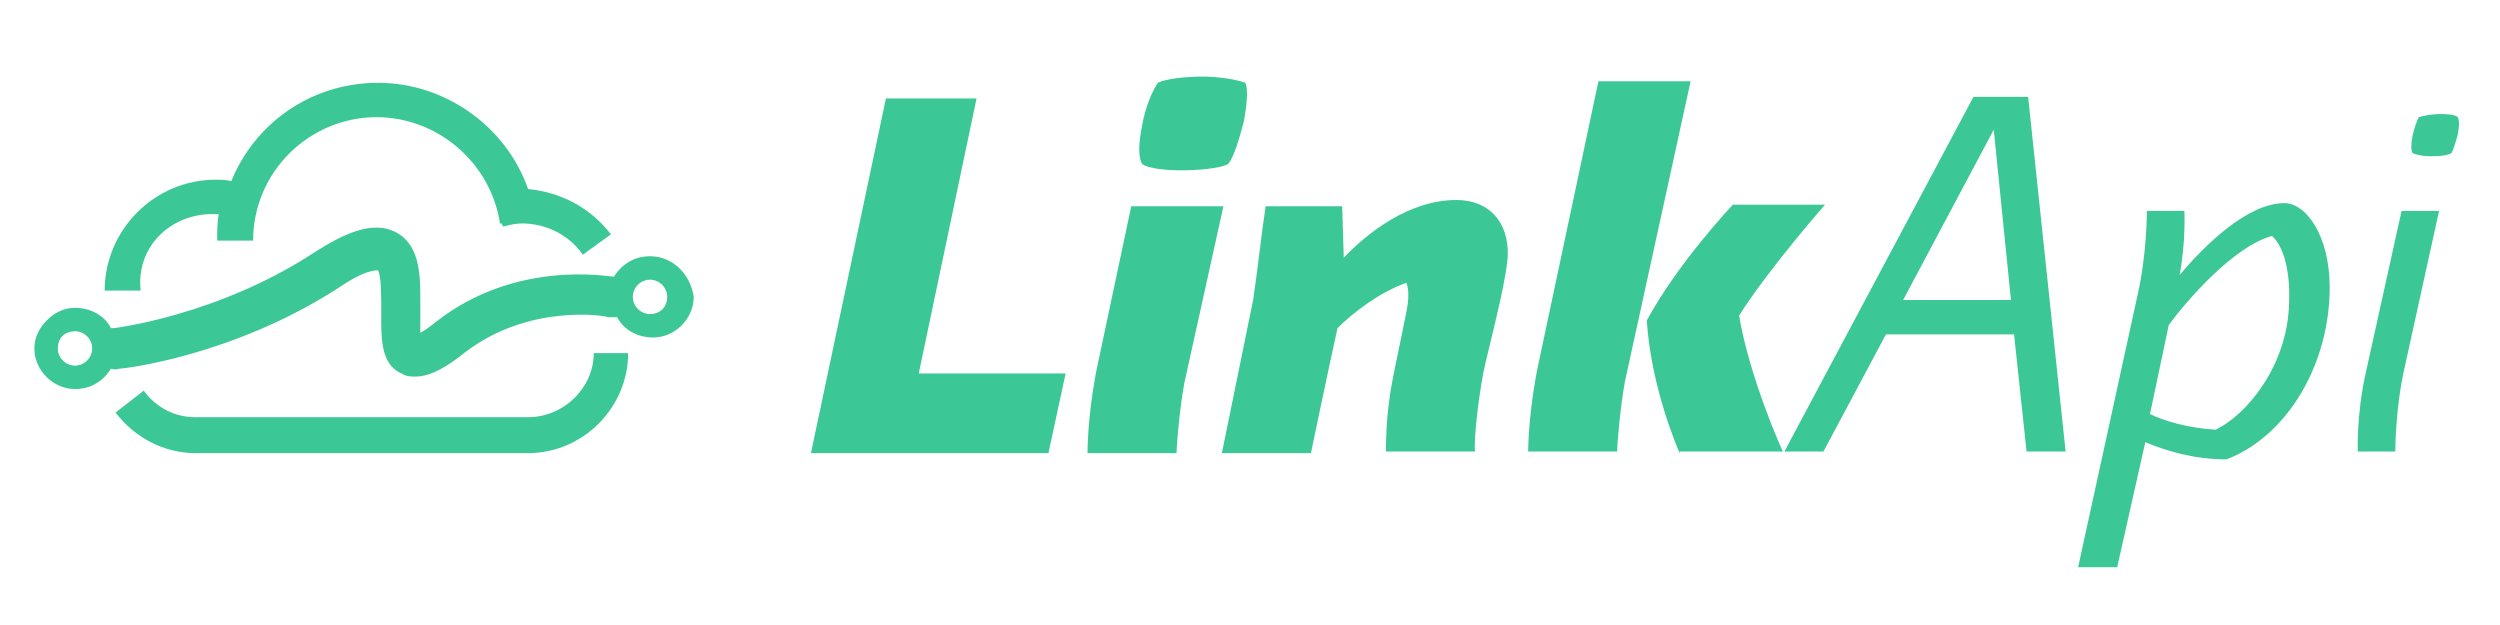 <?xml version="1.0" encoding="utf-8"?>
<!-- Generator: Adobe Illustrator 19.0.0, SVG Export Plug-In . SVG Version: 6.00 Build 0)  -->
<svg version="1.1" id="Layer_1" xmlns="http://www.w3.org/2000/svg" xmlns:xlink="http://www.w3.org/1999/xlink" x="0px" y="0px"
	 viewBox="0 0 160 40" style="enable-background:new 0 0 160 40;" xml:space="preserve">
<style type="text/css">
	.st0{fill:#3CC896;}
</style>
<g id="XMLID_45_">
	<path id="XMLID_63_" class="st0" d="M56.7,6.3h5.8l-3.7,17.6h9.4L67.1,29H51.9L56.7,6.3z"/>
	<path id="XMLID_60_" class="st0" d="M69.6,29c0-0.7,0.1-3.2,0.7-5.9l2.1-9.9h5.9l-2.5,11.3c-0.3,1.6-0.5,4-0.5,4.5H69.6z
		 M75.6,10.9c-0.9,0-2.1-0.1-2.5-0.4C72.8,10,72.9,9,73.1,8c0.2-1.1,0.6-2.1,1-2.7c0.6-0.3,2-0.4,2.9-0.4c1,0,2.2,0.2,2.7,0.4
		c0.2,0.4,0.1,1.4-0.1,2.5c-0.3,1.1-0.6,2.2-1,2.7C78,10.8,76.6,10.9,75.6,10.9z"/>
	<path id="XMLID_58_" class="st0" d="M95.1,23.1c-0.4,1.6-0.8,5-0.7,5.8h-5.7c0-0.5,0-2,0.3-3.9c0.2-1.2,0.4-2,1-5
		c0.3-1.4,0-1.9,0-1.9c-1.7,0.6-3.4,1.9-4.4,2.9C85,23.7,83.9,29,83.9,29h-5.7l2-9.8c0.3-2,0.5-4,0.8-6h4.9l0.1,3.3
		c1.5-1.6,4.2-3.7,7.2-3.7c2.2,0,3.3,1.5,3.3,3.4C96.5,17.5,95.6,21,95.1,23.1z"/>
	<path id="XMLID_55_" class="st0" d="M97.8,29c0-0.7,0.1-3.2,0.7-5.9l3.8-17.9h5.9L104,24.4c-0.3,1.6-0.5,4-0.5,4.5H97.8z M107.5,29
		c0,0-1.8-4-2.1-8.4v-0.1c2-3.7,5.5-7.4,5.5-7.4h5.9c0,0-3.6,4.1-5.5,7.1c0.7,4.1,2.8,8.7,2.8,8.7H107.5z"/>
	<path id="XMLID_52_" class="st0" d="M129.8,6.2l2.4,22.7h-2.5l-0.8-7.5h-8.2l-4,7.5h-2.5l12.1-22.7H129.8z M121.8,19.2h6.9
		l-1.1-10.9L121.8,19.2z"/>
	<path id="XMLID_49_" class="st0" d="M136.8,18.9c0.6-2.6,0.6-5.3,0.6-5.4h2.4c0,0.1,0.1,1.9-0.3,4.1c1.5-1.8,4.3-4.6,6.7-4.6
		c1.4,0,2.9,2.1,2.9,5.4c0,4.9-2.7,9.5-6.6,11c-2.2,0-4-0.6-5.2-1.1l-1.8,8H133L136.8,18.9z M138.8,20.8L138.8,20.8l-1.2,5.7
		c0.8,0.4,2.4,0.9,4.2,1c1.9-0.9,4.6-4,4.7-8.1c0.1-2.4-0.5-3.8-1.1-4.3C142.9,15.8,139.9,19.3,138.8,20.8z"/>
	<path id="XMLID_46_" class="st0" d="M150.9,29c0-0.1-0.1-2.4,0.5-5.1l2.3-10.4h2.4l-2.2,10c-0.6,2.6-0.6,5.3-0.6,5.4H150.9z
		 M155.5,10c-0.4,0-0.9-0.1-1.1-0.2c-0.1-0.2-0.1-0.6,0-1.1c0.1-0.5,0.3-1,0.4-1.2c0.3-0.1,0.9-0.2,1.3-0.2c0.4,0,1,0,1.2,0.2
		c0.1,0.2,0.1,0.6,0,1.1c-0.1,0.4-0.3,1-0.4,1.2C156.5,10,155.9,10,155.5,10z"/>
</g>
<g id="XMLID_38_">
	<path id="XMLID_44_" class="st0" d="M13.6,13.7c0.1,0,0.3,0,0.4,0c-0.1,0.5-0.1,1.1-0.1,1.7h2.3c0-4.4,3.6-7.9,7.9-7.9
		c3.9,0,7.3,2.9,7.9,6.8l0.1,0l0.1,0.2c0.4-0.1,0.8-0.2,1.2-0.2c1.5,0,3,0.7,3.9,2l1.8-1.3c-1.3-1.7-3.2-2.7-5.3-2.9
		c-1.4-4-5.3-6.8-9.6-6.8c-4.3,0-7.9,2.6-9.4,6.3c-0.3-0.1-0.7-0.1-1-0.1c-3.9,0-7.1,3.2-7.1,7.1h2.3C8.7,15.8,10.9,13.7,13.6,13.7z
		"/>
	<path id="XMLID_40_" class="st0" d="M41.6,16.4c-1,0-1.8,0.5-2.3,1.3c0,0-0.1,0-0.1,0c-0.3,0-6.2-1.1-11.3,2.9
		c-0.5,0.4-0.8,0.6-1,0.7c0-0.4,0-1,0-1.5c0-1.9,0.1-4-1.5-4.9c-1.6-0.9-3.6,0.2-5.2,1.2C14,20.2,7.3,21,7.3,21c-0.1,0-0.1,0-0.2,0
		c-0.4-0.8-1.3-1.3-2.3-1.3c-0.7,0-1.3,0.3-1.8,0.8c-0.5,0.5-0.8,1.1-0.8,1.8v0c0,1.4,1.2,2.6,2.6,2.6c1,0,1.8-0.5,2.3-1.3
		c0.1,0,0.3,0.1,0.5,0c0.3,0,7.3-0.8,14.1-5.2c1.6-1.1,2.3-1.1,2.5-1.1c0.2,0.4,0.2,1.7,0.2,2.5c0,1.7-0.1,3.5,1.3,4.1
		c0.3,0.2,0.6,0.2,0.9,0.2c1,0,2.1-0.7,3.1-1.5c4.1-3.2,9.1-2.4,9.2-2.3c0.2,0,0.4,0,0.6,0c0.4,0.8,1.3,1.3,2.3,1.3
		c1.4,0,2.6-1.2,2.6-2.6C44.2,17.6,43.1,16.4,41.6,16.4z M4.8,23.4c-0.6,0-1.1-0.5-1.1-1.1v0c0-0.3,0.1-0.6,0.3-0.8
		c0.2-0.2,0.5-0.3,0.8-0.3c0.6,0,1.1,0.5,1.1,1.1C5.9,22.9,5.4,23.4,4.8,23.4z M41.6,20.1c-0.6,0-1.1-0.5-1.1-1.1
		c0-0.6,0.5-1.1,1.1-1.1c0.6,0,1.1,0.5,1.1,1.1C42.7,19.7,42.2,20.1,41.6,20.1z"/>
	<path id="XMLID_39_" class="st0" d="M33.8,26.7H12.5c-1.3,0-2.5-0.6-3.3-1.7l-1.8,1.4C8.6,28,10.5,29,12.5,29h21.3
		c3.5,0,6.4-2.9,6.4-6.4H38C38,24.8,36.1,26.7,33.8,26.7z"/>
</g>
</svg>

